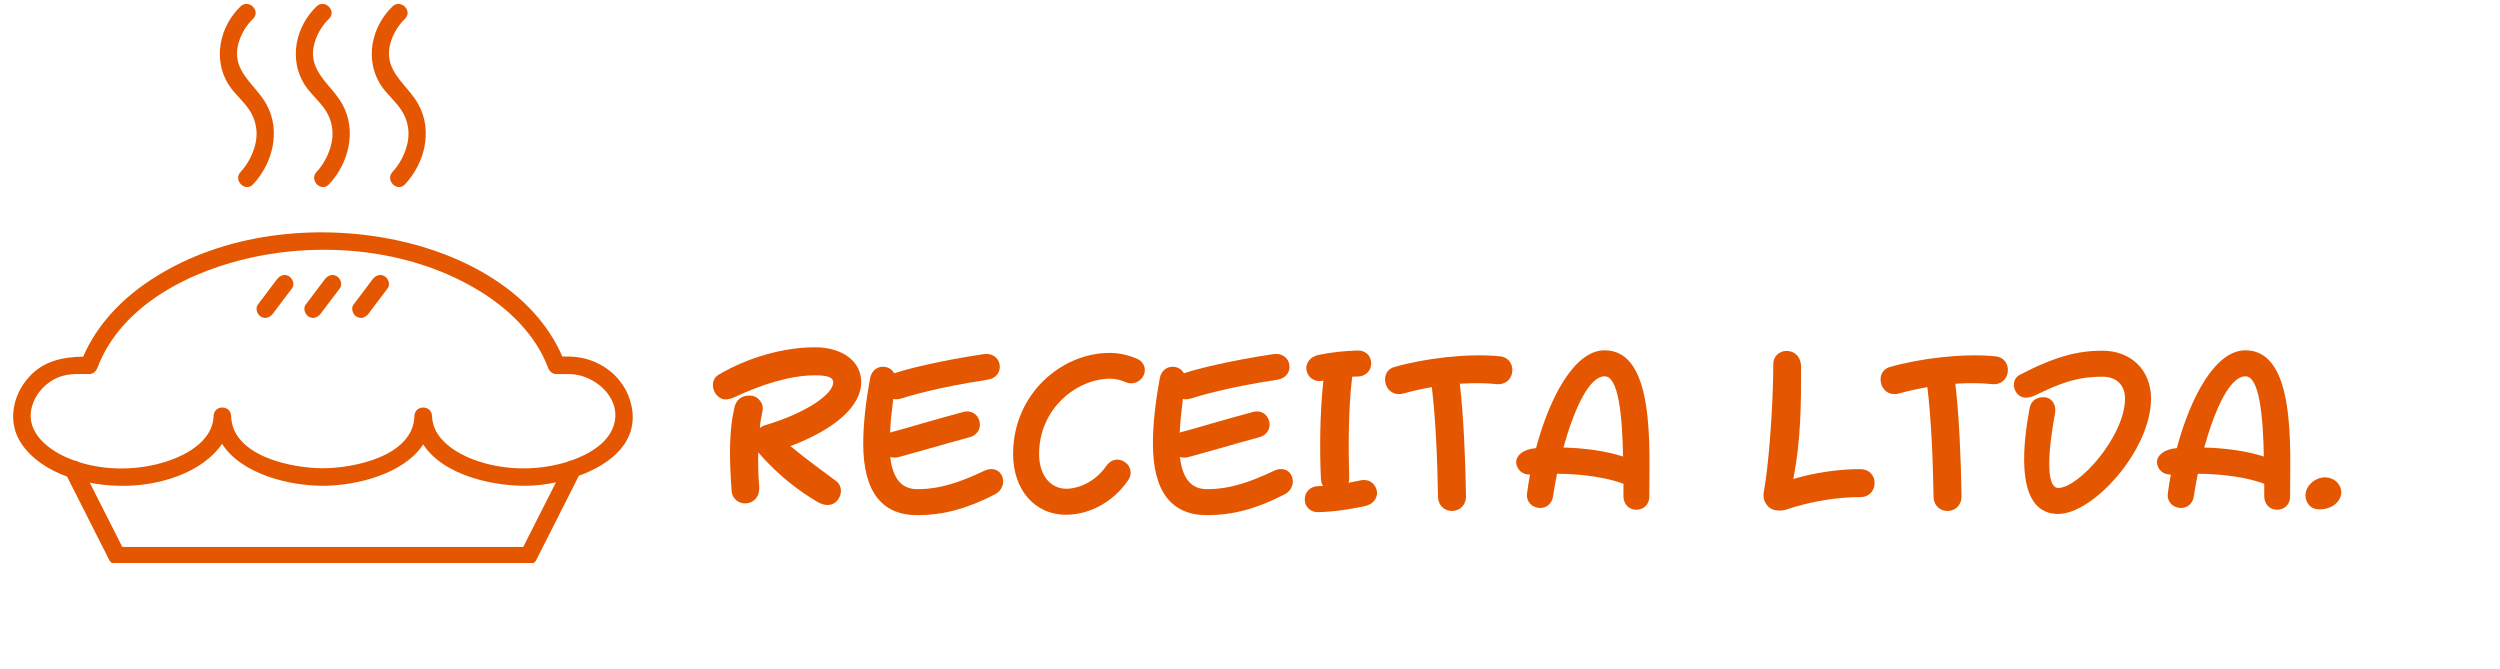 <svg xmlns="http://www.w3.org/2000/svg" xmlns:xlink="http://www.w3.org/1999/xlink" width="430" zoomAndPan="magnify" viewBox="0 0 322.5 86.25" height="115" preserveAspectRatio="xMidYMid meet" version="1.0"><defs><g/><clipPath id="fe27d36e6c"><path d="M 1.695 0.504 L 81.625 0.504 L 81.625 72.625 L 1.695 72.625 Z M 1.695 0.504 " clip-rule="nonzero"/></clipPath></defs><g clip-path="url(#fe27d36e6c)"><path fill="#e45700" d="M 73.566 48.258 L 71.789 48.258 C 71.258 48.258 70.875 47.898 70.699 47.426 C 69.086 43.172 65.66 39.863 61.844 37.527 C 53.367 32.336 42.473 31.133 32.844 33.137 C 24.785 34.816 15.684 39.234 12.578 47.426 C 12.398 47.898 12.023 48.258 11.484 48.258 C 10.359 48.258 9.199 48.172 8.105 48.48 C 6.332 48.984 4.852 50.359 4.234 52.098 C 3.051 55.41 5.871 57.824 8.645 59.039 C 8.953 59.172 9.27 59.293 9.59 59.41 C 9.773 59.418 9.953 59.473 10.109 59.59 C 13.516 60.688 17.375 60.684 20.773 59.742 C 23.613 58.957 27.449 57.07 27.551 53.664 C 27.594 52.203 29.77 52.207 29.812 53.664 C 29.969 58.875 37.672 60.402 41.637 60.402 C 45.602 60.402 53.309 58.875 53.461 53.664 C 53.508 52.203 55.684 52.207 55.727 53.664 C 55.812 56.625 58.82 58.477 61.312 59.367 C 64.883 60.648 68.945 60.746 72.602 59.742 C 72.797 59.688 73.004 59.629 73.211 59.562 C 73.352 59.469 73.508 59.422 73.668 59.41 C 76.055 58.578 78.711 57.039 79.277 54.5 C 80.031 51.141 76.621 48.34 73.566 48.258 Z M 71.715 62.227 C 70.57 62.465 69.473 62.605 68.496 62.648 C 64.059 62.844 57.254 61.453 54.59 57.324 C 52.062 61.203 45.871 62.66 41.637 62.668 C 37.379 62.672 31.145 61.184 28.645 57.254 C 27.441 59.047 25.473 60.367 23.453 61.207 C 19.746 62.75 15.512 63.02 11.586 62.273 C 12.984 65.035 14.383 67.793 15.777 70.555 L 67.496 70.555 C 68.902 67.781 70.305 65 71.715 62.227 Z M 74.672 61.379 L 69.168 72.262 C 68.992 72.609 68.57 72.82 68.191 72.82 L 15.086 72.82 C 14.703 72.82 14.285 72.609 14.105 72.262 C 12.289 68.664 10.469 65.07 8.648 61.477 C 6.324 60.633 4.145 59.273 2.766 57.238 C 0.918 54.5 1.598 50.988 3.75 48.625 C 5.664 46.52 8.094 46.066 10.73 46.004 C 12.578 41.742 15.898 38.367 19.801 35.875 C 28.859 30.09 40.648 28.797 51.031 30.957 C 59.688 32.754 68.883 37.535 72.543 45.996 L 73.566 45.996 C 77.258 46.098 80.59 48.543 81.434 52.219 C 82.508 56.906 78.836 59.855 74.672 61.379 Z M 47.555 40.445 C 48.371 39.355 49.195 38.266 50.016 37.18 C 50.383 36.688 50.09 35.91 49.609 35.629 C 49.027 35.289 48.43 35.543 48.059 36.035 C 47.238 37.125 46.418 38.215 45.598 39.305 C 45.23 39.793 45.516 40.57 46.004 40.852 C 46.582 41.191 47.184 40.938 47.555 40.445 Z M 41.383 40.445 C 42.203 39.355 43.023 38.266 43.848 37.18 C 44.215 36.688 43.922 35.91 43.441 35.629 C 42.859 35.289 42.262 35.543 41.891 36.035 C 41.07 37.125 40.25 38.215 39.43 39.305 C 39.059 39.793 39.348 40.57 39.836 40.852 C 40.414 41.191 41.016 40.938 41.383 40.445 Z M 35.215 40.445 C 36.035 39.355 36.855 38.266 37.68 37.18 C 38.047 36.688 37.754 35.91 37.273 35.629 C 36.691 35.289 36.094 35.543 35.723 36.035 C 34.902 37.125 34.082 38.215 33.258 39.305 C 32.891 39.793 33.18 40.57 33.664 40.852 C 34.246 41.191 34.848 40.938 35.215 40.445 Z M 50.637 0.824 C 47.941 3.418 47.039 7.605 49.055 10.863 C 49.914 12.254 51.289 13.227 52.055 14.676 C 52.699 15.883 52.855 17.246 52.543 18.574 C 52.234 19.875 51.555 21.199 50.637 22.18 C 49.641 23.242 51.238 24.848 52.238 23.781 C 54.785 21.066 55.828 16.91 54.012 13.535 C 52.598 10.902 49.539 9.301 50.289 5.879 C 50.57 4.602 51.293 3.336 52.238 2.426 C 53.293 1.414 51.688 -0.184 50.637 0.824 Z M 40.836 0.824 C 38.141 3.418 37.238 7.605 39.258 10.863 C 40.117 12.254 41.492 13.227 42.258 14.676 C 42.898 15.883 43.055 17.246 42.742 18.574 C 42.434 19.875 41.758 21.199 40.836 22.18 C 39.84 23.242 41.438 24.848 42.438 23.781 C 44.984 21.066 46.027 16.91 44.211 13.535 C 42.797 10.902 39.738 9.301 40.492 5.879 C 40.77 4.602 41.492 3.336 42.438 2.426 C 43.492 1.414 41.887 -0.184 40.836 0.824 Z M 31.035 0.824 C 32.086 -0.184 33.691 1.414 32.641 2.426 C 31.695 3.336 30.973 4.602 30.691 5.879 C 29.938 9.301 32.996 10.902 34.414 13.535 C 36.23 16.91 35.188 21.066 32.641 23.781 C 31.637 24.848 30.039 23.242 31.035 22.18 C 31.957 21.199 32.637 19.875 32.945 18.574 C 33.258 17.246 33.098 15.883 32.457 14.676 C 31.691 13.227 30.316 12.254 29.453 10.863 C 27.438 7.605 28.34 3.418 31.035 0.824 " fill-opacity="1" fill-rule="nonzero"/></g><g fill="#e45700" fill-opacity="1"><g transform="translate(91.951, 64.778)"><g><path d="M 13.422 -0.078 C 14.324 0.465 15.332 0.621 16.055 -0.207 C 16.699 -0.953 16.723 -2.09 15.926 -2.711 C 14.324 -3.922 12.387 -5.266 10.016 -7.227 C 15.848 -9.445 19.148 -12.414 19.148 -15.484 C 19.148 -18.145 16.75 -19.977 13.188 -19.977 C 9.086 -19.977 4.516 -18.66 0.75 -16.441 C -0.156 -15.898 -0.207 -14.633 0.492 -13.832 C 1.16 -13.059 1.883 -13.109 3.047 -13.652 C 6.066 -15.07 9.883 -16.363 13.188 -16.363 C 14.918 -16.363 15.535 -16.055 15.535 -15.461 C 15.535 -13.859 11.898 -11.512 7.125 -10.039 C 6.734 -9.938 6.375 -9.809 6.066 -9.574 C 6.141 -10.402 6.273 -11.176 6.426 -11.848 C 6.605 -12.645 5.91 -13.625 5.031 -13.73 C 3.844 -13.859 3.047 -13.316 2.789 -12.207 C 2.09 -9.238 2.117 -5.754 2.426 -1.445 C 2.504 -0.387 3.434 0.309 4.492 0.129 C 5.496 -0.027 6.066 -0.93 5.988 -1.988 C 5.859 -3.434 5.832 -4.957 5.859 -6.426 L 5.988 -6.297 C 8.516 -3.328 11.406 -1.266 13.422 -0.078 Z M 13.422 -0.078 "/></g></g></g><g fill="#e45700" fill-opacity="1"><g transform="translate(110.584, 64.778)"><g><path d="M 7.742 1.676 C 11.148 1.676 14.219 0.824 17.758 -1.008 C 18.738 -1.496 19.098 -2.633 18.609 -3.512 C 18.168 -4.309 17.266 -4.438 16.465 -4.078 C 13.344 -2.605 10.738 -1.676 7.742 -1.676 C 5.703 -1.676 4.566 -3.07 4.258 -5.832 C 4.566 -5.73 4.93 -5.703 5.316 -5.809 C 6.555 -6.141 7.977 -6.555 9.473 -6.969 C 11.125 -7.434 12.879 -7.949 14.531 -8.387 C 15.484 -8.645 16 -9.496 15.77 -10.426 C 15.535 -11.383 14.684 -11.898 13.703 -11.641 C 11.977 -11.176 10.195 -10.684 8.516 -10.195 C 7.047 -9.754 5.652 -9.367 4.516 -9.059 C 4.414 -9.031 4.309 -9.008 4.234 -8.957 C 4.285 -10.246 4.438 -11.691 4.645 -13.316 C 4.957 -13.238 5.289 -13.266 5.574 -13.344 C 6.711 -13.703 10.348 -14.812 16.801 -15.793 C 17.859 -15.949 18.504 -16.723 18.375 -17.703 C 18.246 -18.66 17.371 -19.254 16.312 -19.098 C 10.633 -18.246 6.426 -17.188 4.773 -16.621 C 4.566 -17.008 4.234 -17.293 3.742 -17.422 C 2.789 -17.652 1.883 -17.086 1.676 -16.055 C 1.059 -12.75 0.773 -9.91 0.773 -7.535 C 0.773 -1.316 3.199 1.676 7.742 1.676 Z M 7.742 1.676 "/></g></g></g><g fill="#e45700" fill-opacity="1"><g transform="translate(130.172, 64.778)"><g><path d="M 7.355 1.625 C 10.246 1.625 13.395 0.078 15.383 -2.863 C 15.977 -3.77 15.641 -4.828 14.738 -5.289 C 13.91 -5.73 13.059 -5.418 12.516 -4.645 C 11.176 -2.684 9.008 -1.73 7.383 -1.73 C 5.266 -1.73 3.871 -3.562 3.871 -6.195 C 3.871 -12.078 8.723 -15.926 13.059 -15.926 C 13.703 -15.926 14.375 -15.77 15.02 -15.484 C 15.949 -15.098 16.828 -15.484 17.266 -16.184 C 17.758 -16.957 17.523 -18.039 16.543 -18.48 C 15.355 -18.996 14.168 -19.254 12.98 -19.254 C 6.789 -19.254 0.516 -13.988 0.516 -6.195 C 0.516 -1.73 3.199 1.625 7.355 1.625 Z M 7.355 1.625 "/></g></g></g><g fill="#e45700" fill-opacity="1"><g transform="translate(147.953, 64.778)"><g><path d="M 7.742 1.676 C 11.148 1.676 14.219 0.824 17.758 -1.008 C 18.738 -1.496 19.098 -2.633 18.609 -3.512 C 18.168 -4.309 17.266 -4.438 16.465 -4.078 C 13.344 -2.605 10.738 -1.676 7.742 -1.676 C 5.703 -1.676 4.566 -3.07 4.258 -5.832 C 4.566 -5.73 4.93 -5.703 5.316 -5.809 C 6.555 -6.141 7.977 -6.555 9.473 -6.969 C 11.125 -7.434 12.879 -7.949 14.531 -8.387 C 15.484 -8.645 16 -9.496 15.77 -10.426 C 15.535 -11.383 14.684 -11.898 13.703 -11.641 C 11.977 -11.176 10.195 -10.684 8.516 -10.195 C 7.047 -9.754 5.652 -9.367 4.516 -9.059 C 4.414 -9.031 4.309 -9.008 4.234 -8.957 C 4.285 -10.246 4.438 -11.691 4.645 -13.316 C 4.957 -13.238 5.289 -13.266 5.574 -13.344 C 6.711 -13.703 10.348 -14.812 16.801 -15.793 C 17.859 -15.949 18.504 -16.723 18.375 -17.703 C 18.246 -18.66 17.371 -19.254 16.312 -19.098 C 10.633 -18.246 6.426 -17.188 4.773 -16.621 C 4.566 -17.008 4.234 -17.293 3.742 -17.422 C 2.789 -17.652 1.883 -17.086 1.676 -16.055 C 1.059 -12.75 0.773 -9.91 0.773 -7.535 C 0.773 -1.316 3.199 1.676 7.742 1.676 Z M 7.742 1.676 "/></g></g></g><g fill="#e45700" fill-opacity="1"><g transform="translate(167.541, 64.778)"><g><path d="M 2.504 1.289 C 4.594 1.238 6.348 0.953 8.516 0.516 C 9.652 0.285 10.297 -0.645 10.039 -1.602 C 9.781 -2.527 8.93 -3.02 7.977 -2.812 L 6.426 -2.504 C 6.477 -2.684 6.504 -2.891 6.504 -3.098 C 6.402 -6.812 6.375 -12 6.891 -16.184 L 7.641 -16.207 C 8.621 -16.234 9.344 -16.957 9.344 -17.91 C 9.344 -18.867 8.621 -19.59 7.613 -19.562 C 5.859 -19.512 4.363 -19.355 2.555 -18.996 C 1.418 -18.762 0.773 -17.832 1.031 -16.879 C 1.289 -15.949 2.141 -15.461 3.098 -15.664 L 3.176 -15.691 C 2.711 -11.383 2.684 -6.504 2.863 -2.969 C 2.891 -2.633 2.969 -2.348 3.121 -2.09 L 2.477 -2.066 C 1.496 -2.039 0.773 -1.316 0.773 -0.359 C 0.773 0.594 1.496 1.316 2.504 1.289 Z M 2.504 1.289 "/></g></g></g><g fill="#e45700" fill-opacity="1"><g transform="translate(178.406, 64.778)"><g><path d="M 8.902 1.137 C 9.938 1.137 10.711 0.336 10.711 -0.723 C 10.633 -5.445 10.402 -11.07 9.91 -15.277 C 11.59 -15.383 13.215 -15.383 14.609 -15.227 C 15.613 -15.098 16.465 -15.691 16.648 -16.648 C 16.852 -17.781 16.184 -18.711 15.07 -18.816 C 10.969 -19.227 5.316 -18.555 1.418 -17.422 C 0.465 -17.137 0.027 -16.156 0.387 -15.125 C 0.723 -14.195 1.652 -13.73 2.633 -14.016 C 3.742 -14.324 4.98 -14.609 6.297 -14.84 C 6.762 -11.098 7.02 -5.754 7.098 -0.695 C 7.098 0.359 7.871 1.137 8.902 1.137 Z M 8.902 1.137 "/></g></g></g><g fill="#e45700" fill-opacity="1"><g transform="translate(195.335, 64.778)"><g><path d="M 15.742 0.98 C 16.699 0.98 17.422 0.285 17.422 -0.672 C 17.422 -6.969 18.223 -19.59 11.664 -19.59 C 7.742 -19.59 4.543 -13.445 2.812 -6.969 C 1.215 -6.863 0.156 -6.012 0.258 -5.031 C 0.387 -4.105 1.109 -3.535 2.039 -3.562 C 1.883 -2.734 1.754 -1.91 1.652 -1.109 C 1.523 -0.051 2.324 0.75 3.355 0.75 C 4.234 0.75 4.879 0.129 5.008 -0.75 C 5.137 -1.652 5.316 -2.633 5.523 -3.664 C 8.879 -3.641 11.922 -3.176 14.09 -2.375 L 14.09 -0.773 C 14.09 0.23 14.762 0.98 15.742 0.98 Z M 6.348 -7.047 C 7.664 -11.793 9.602 -16.234 11.664 -16.234 C 13.473 -16.234 13.938 -11.098 14.039 -5.883 C 12 -6.555 9.293 -6.969 6.348 -7.047 Z M 6.348 -7.047 "/></g></g></g><g fill="#e45700" fill-opacity="1"><g transform="translate(213.814, 64.778)"><g/></g></g><g fill="#e45700" fill-opacity="1"><g transform="translate(226.717, 64.778)"><g><path d="M 3.715 0.953 C 6.734 -0.078 10.375 -0.672 13.188 -0.645 C 14.246 -0.621 15.02 -1.289 15.098 -2.324 L 15.098 -2.348 C 15.176 -3.406 14.426 -4.234 13.344 -4.258 C 10.633 -4.285 7.383 -3.82 4.621 -2.992 C 5.625 -8.105 5.625 -12.852 5.625 -17.445 C 5.625 -18.555 5.008 -19.332 4.078 -19.484 C 2.992 -19.668 2.039 -18.891 2.039 -17.859 C 2.039 -12.516 1.418 -4.387 0.824 -1.395 C 0.621 -0.336 1.082 0.309 1.496 0.672 C 2.066 1.16 3.121 1.16 3.715 0.953 Z M 3.715 0.953 "/></g></g></g><g fill="#e45700" fill-opacity="1"><g transform="translate(242.331, 64.778)"><g><path d="M 8.902 1.137 C 9.938 1.137 10.711 0.336 10.711 -0.723 C 10.633 -5.445 10.402 -11.07 9.91 -15.277 C 11.59 -15.383 13.215 -15.383 14.609 -15.227 C 15.613 -15.098 16.465 -15.691 16.648 -16.648 C 16.852 -17.781 16.184 -18.711 15.07 -18.816 C 10.969 -19.227 5.316 -18.555 1.418 -17.422 C 0.465 -17.137 0.027 -16.156 0.387 -15.125 C 0.723 -14.195 1.652 -13.73 2.633 -14.016 C 3.742 -14.324 4.98 -14.609 6.297 -14.84 C 6.762 -11.098 7.02 -5.754 7.098 -0.695 C 7.098 0.359 7.871 1.137 8.902 1.137 Z M 8.902 1.137 "/></g></g></g><g fill="#e45700" fill-opacity="1"><g transform="translate(259.261, 64.778)"><g><path d="M 6.246 1.523 C 10.762 1.523 18.223 -6.711 18.223 -13.367 C 18.223 -17.035 15.641 -19.539 11.949 -19.539 C 8.801 -19.539 5.883 -18.816 1.316 -16.441 C 0.336 -15.949 0.309 -14.684 1.008 -13.938 C 1.652 -13.266 2.527 -13.422 3.328 -13.809 C 6.246 -15.203 8.465 -16.184 11.949 -16.184 C 13.781 -16.184 14.867 -15.098 14.867 -13.367 C 14.867 -8.543 8.93 -1.832 6.246 -1.832 C 4.93 -1.832 4.672 -5.109 5.832 -11.406 C 6.039 -12.441 5.523 -13.422 4.543 -13.523 C 3.562 -13.625 2.734 -13.137 2.555 -12.105 C 1.031 -3.949 1.859 1.523 6.246 1.523 Z M 6.246 1.523 "/></g></g></g><g fill="#e45700" fill-opacity="1"><g transform="translate(277.997, 64.778)"><g><path d="M 15.742 0.98 C 16.699 0.98 17.422 0.285 17.422 -0.672 C 17.422 -6.969 18.223 -19.59 11.664 -19.59 C 7.742 -19.59 4.543 -13.445 2.812 -6.969 C 1.215 -6.863 0.156 -6.012 0.258 -5.031 C 0.387 -4.105 1.109 -3.535 2.039 -3.562 C 1.883 -2.734 1.754 -1.91 1.652 -1.109 C 1.523 -0.051 2.324 0.75 3.355 0.75 C 4.234 0.75 4.879 0.129 5.008 -0.75 C 5.137 -1.652 5.316 -2.633 5.523 -3.664 C 8.879 -3.641 11.922 -3.176 14.09 -2.375 L 14.09 -0.773 C 14.09 0.23 14.762 0.98 15.742 0.98 Z M 6.348 -7.047 C 7.664 -11.793 9.602 -16.234 11.664 -16.234 C 13.473 -16.234 13.938 -11.098 14.039 -5.883 C 12 -6.555 9.293 -6.969 6.348 -7.047 Z M 6.348 -7.047 "/></g></g></g><g fill="#e45700" fill-opacity="1"><g transform="translate(296.475, 64.778)"><g><path d="M 2.711 0.93 C 4.621 0.93 5.551 -0.336 5.551 -1.215 C 5.551 -2.297 4.672 -3.199 3.406 -3.199 C 2.297 -3.199 0.93 -2.219 0.93 -0.852 C 0.93 -0.156 1.395 0.93 2.711 0.93 Z M 2.711 0.93 "/></g></g></g></svg>